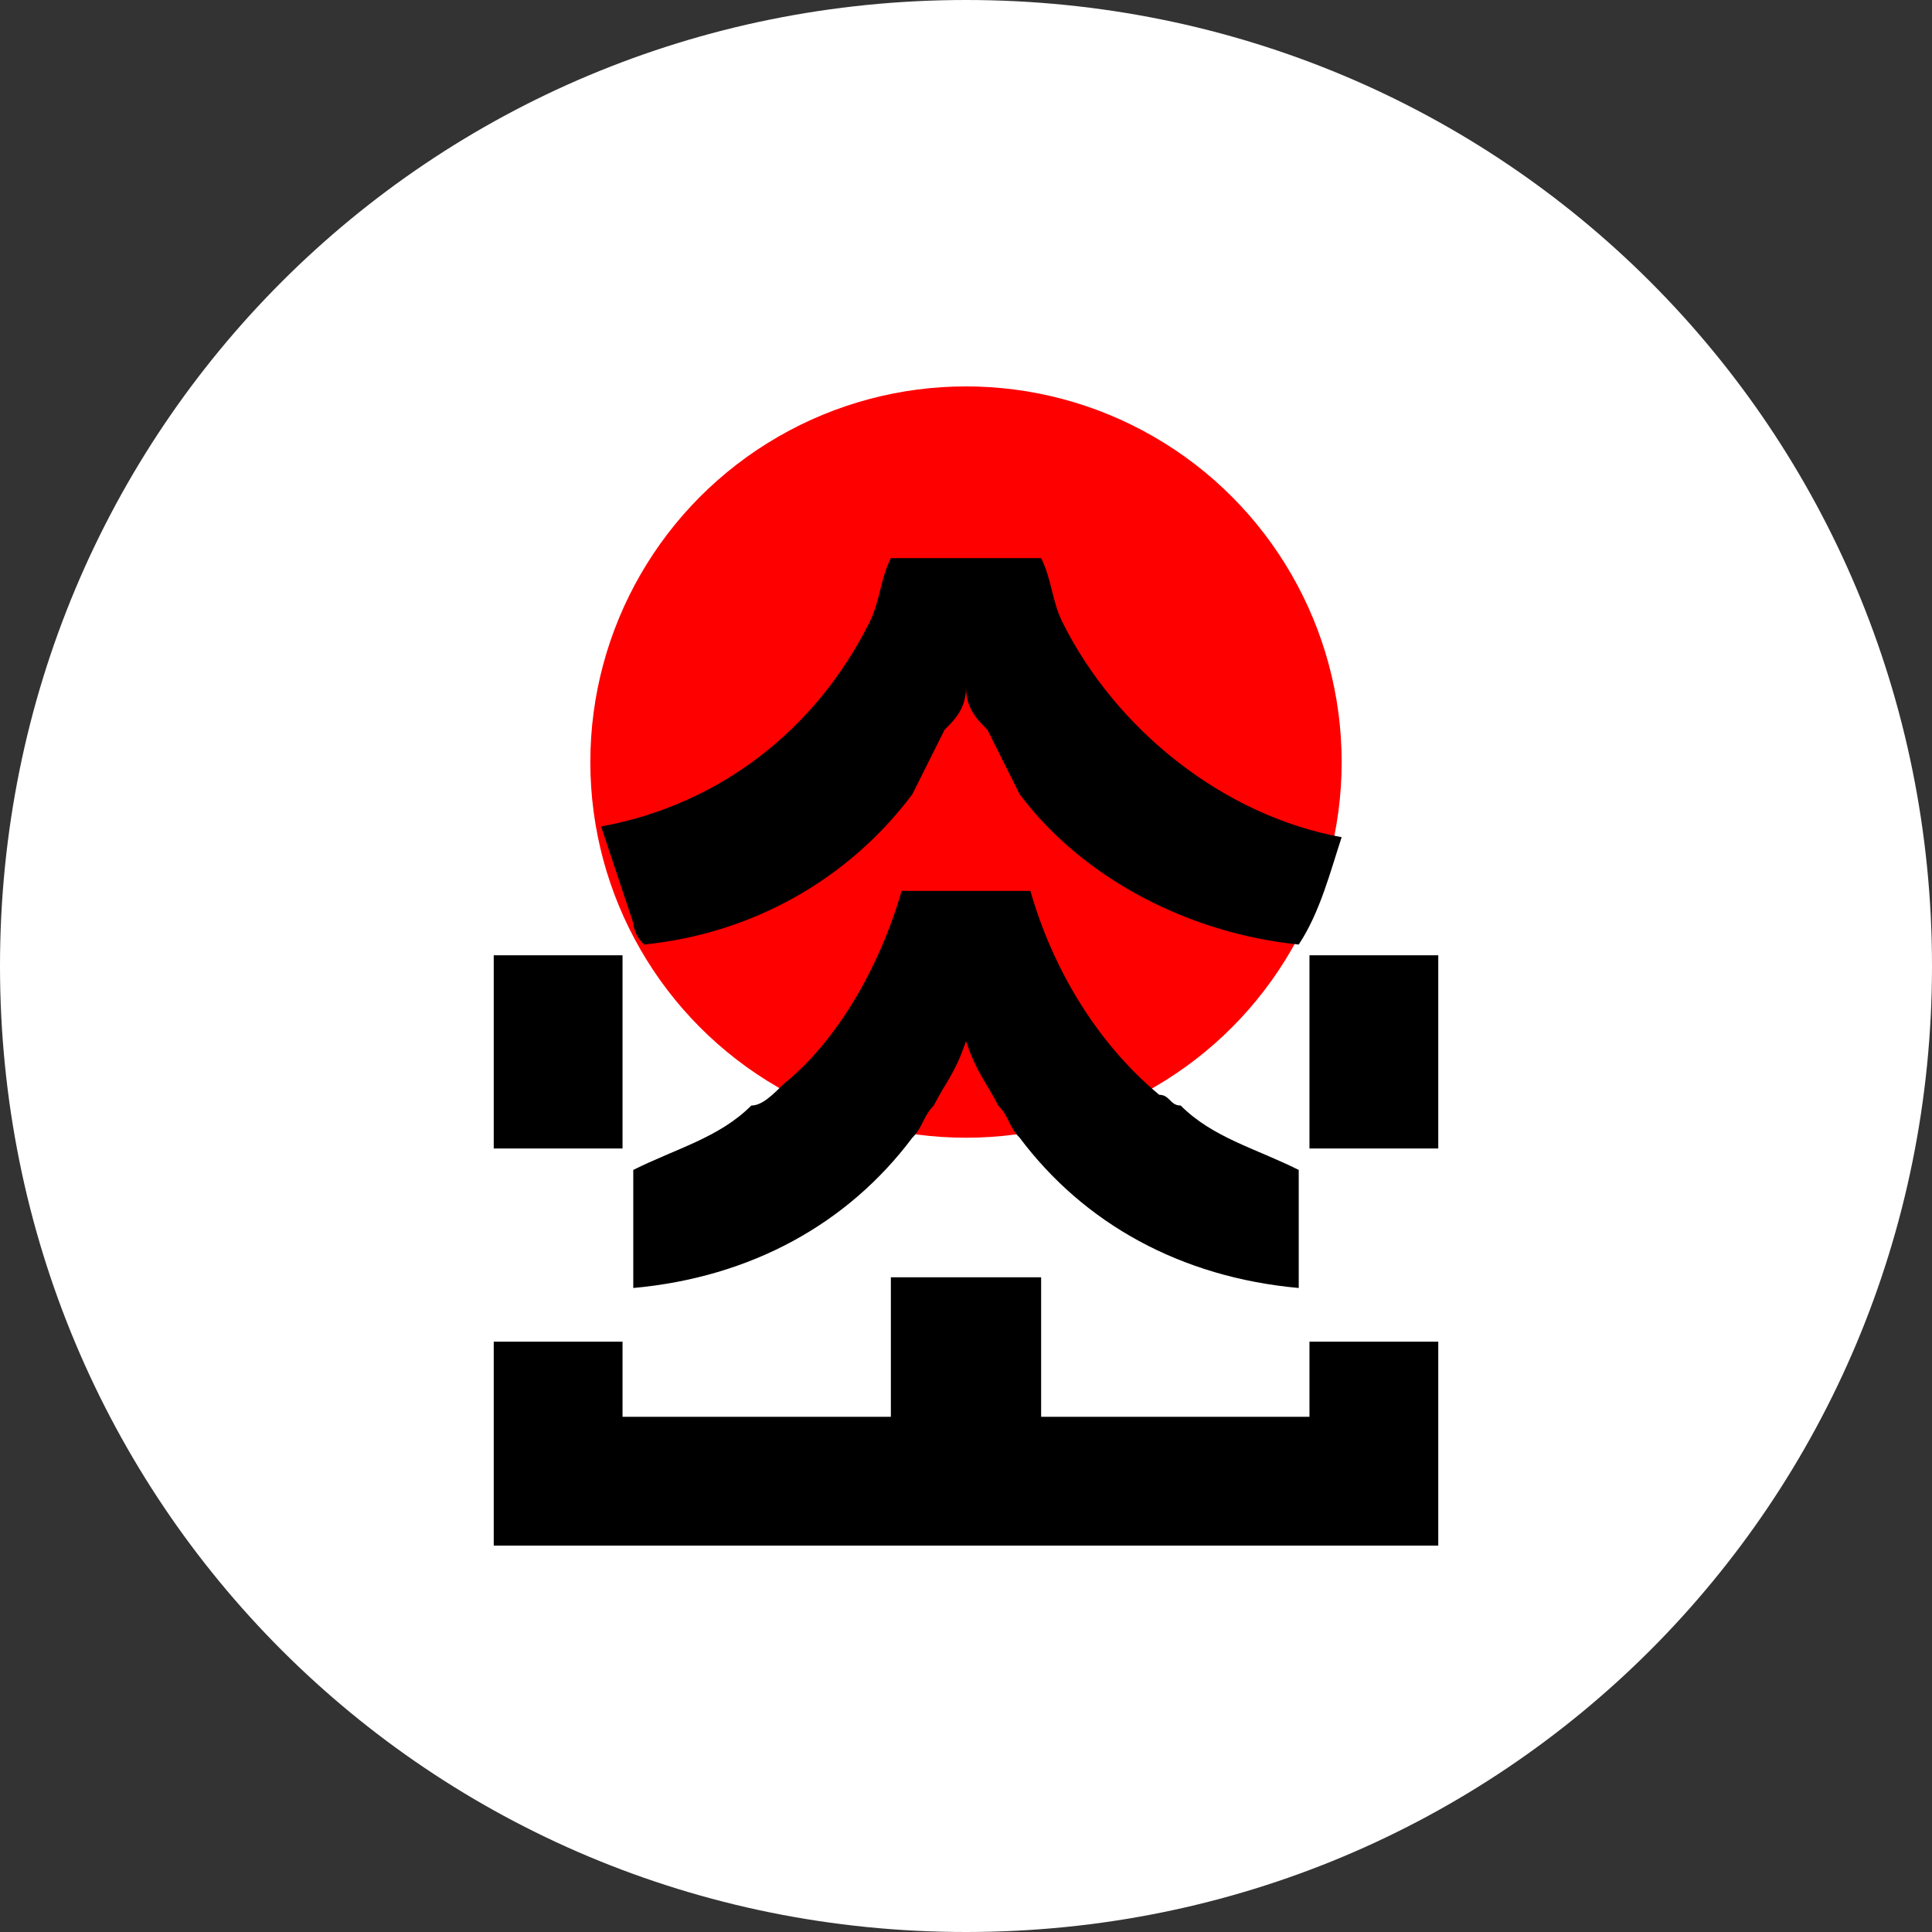 <?xml version="1.0" encoding="UTF-8"?>
<!DOCTYPE svg PUBLIC "-//W3C//DTD SVG 1.1//EN" "http://www.w3.org/Graphics/SVG/1.1/DTD/svg11.dtd">
<!-- Creator: CorelDRAW X7 -->
<svg xmlns="http://www.w3.org/2000/svg" xml:space="preserve" width="180px" height="180px" version="1.1" shape-rendering="geometricPrecision" text-rendering="geometricPrecision" image-rendering="optimizeQuality" fill-rule="evenodd" clip-rule="evenodd"
viewBox="0 0 180 180"
 xmlns:xlink="http://www.w3.org/1999/xlink">
 <rect x="0" y="0" width="180" height="180" fill="#333333" stroke="none"/>
 <defs>
   <clipPath id="id0">
    <path d="M90 0c50,0 90,40 90,90 0,50 -40,90 -90,90 -50,0 -90,-40 -90,-90 0,-50 40,-90 90,-90z"/>
   </clipPath>
 </defs>
 <g id="Layer_x0020_1">
  <path fill="white" d="M90 0c50,0 90,40 90,90 0,50 -40,90 -90,90 -50,0 -90,-40 -90,-90 0,-50 40,-90 90,-90z"/>
  <g clip-path="url(#id0)">
   <g id="_2074703662016">
    <g>
     <circle fill="red" cx="90" cy="71" r="35"/>
     <line fill="none" x1="121" y1="109" x2="121" y2= "120" />
     <line fill="none" x1="59" y1="109" x2="59" y2= "120" />
     <path fill="black" d="M60 88c10,-1 19,-6 25,-14 1,-2 2,-4 3,-6 1,-1 2,-2 2,-4 0,2 1,3 2,4 1,2 2,4 3,6 6,8 16,13 26,14 2,-3 3,-7 4,-10 -11,-2 -21,-10 -26,-20 0,0 0,0 0,0 -1,-2 -1,-4 -2,-6l-7 0 -7 0c-1,2 -1,4 -2,6 0,0 0,0 0,0 -5,10 -14,17 -25,19 1,3 2,6 3,9 0,0 0,1 1,2z"/>
     <path fill="black" d="M90 83l-6 0c-2,7 -6,14 -11,18 -1,1 -2,2 -3,2 -3,3 -7,4 -11,6l0 11c11,-1 20,-6 26,-14 1,-1 1,-2 2,-3 1,-2 2,-3 3,-6 1,3 2,4 3,6 1,1 1,2 2,3 6,8 15,13 26,14l0 -11c-4,-2 -8,-3 -11,-6 -1,0 -1,-1 -2,-1 -6,-5 -10,-12 -12,-19l-6 0z"/>
     <polygon fill="black" points="122,103 122,107 134,107 134,103 134,89 122,89 "/>
     <polygon fill="black" points="90,144 90,144 134,144 134,132 134,125 122,125 122,132 97,132 97,119 90,119 90,119 83,119 83,132 58,132 58,125 46,125 46,132 46,144 "/>
     <polygon fill="black" points="46,103 46,107 58,107 58,103 58,89 46,89 "/>
    </g>
   </g>
  </g>
  <path fill="none" d="M90 0c50,0 90,40 90,90 0,50 -40,90 -90,90 -50,0 -90,-40 -90,-90 0,-50 40,-90 90,-90z"/>
 </g>
</svg>
